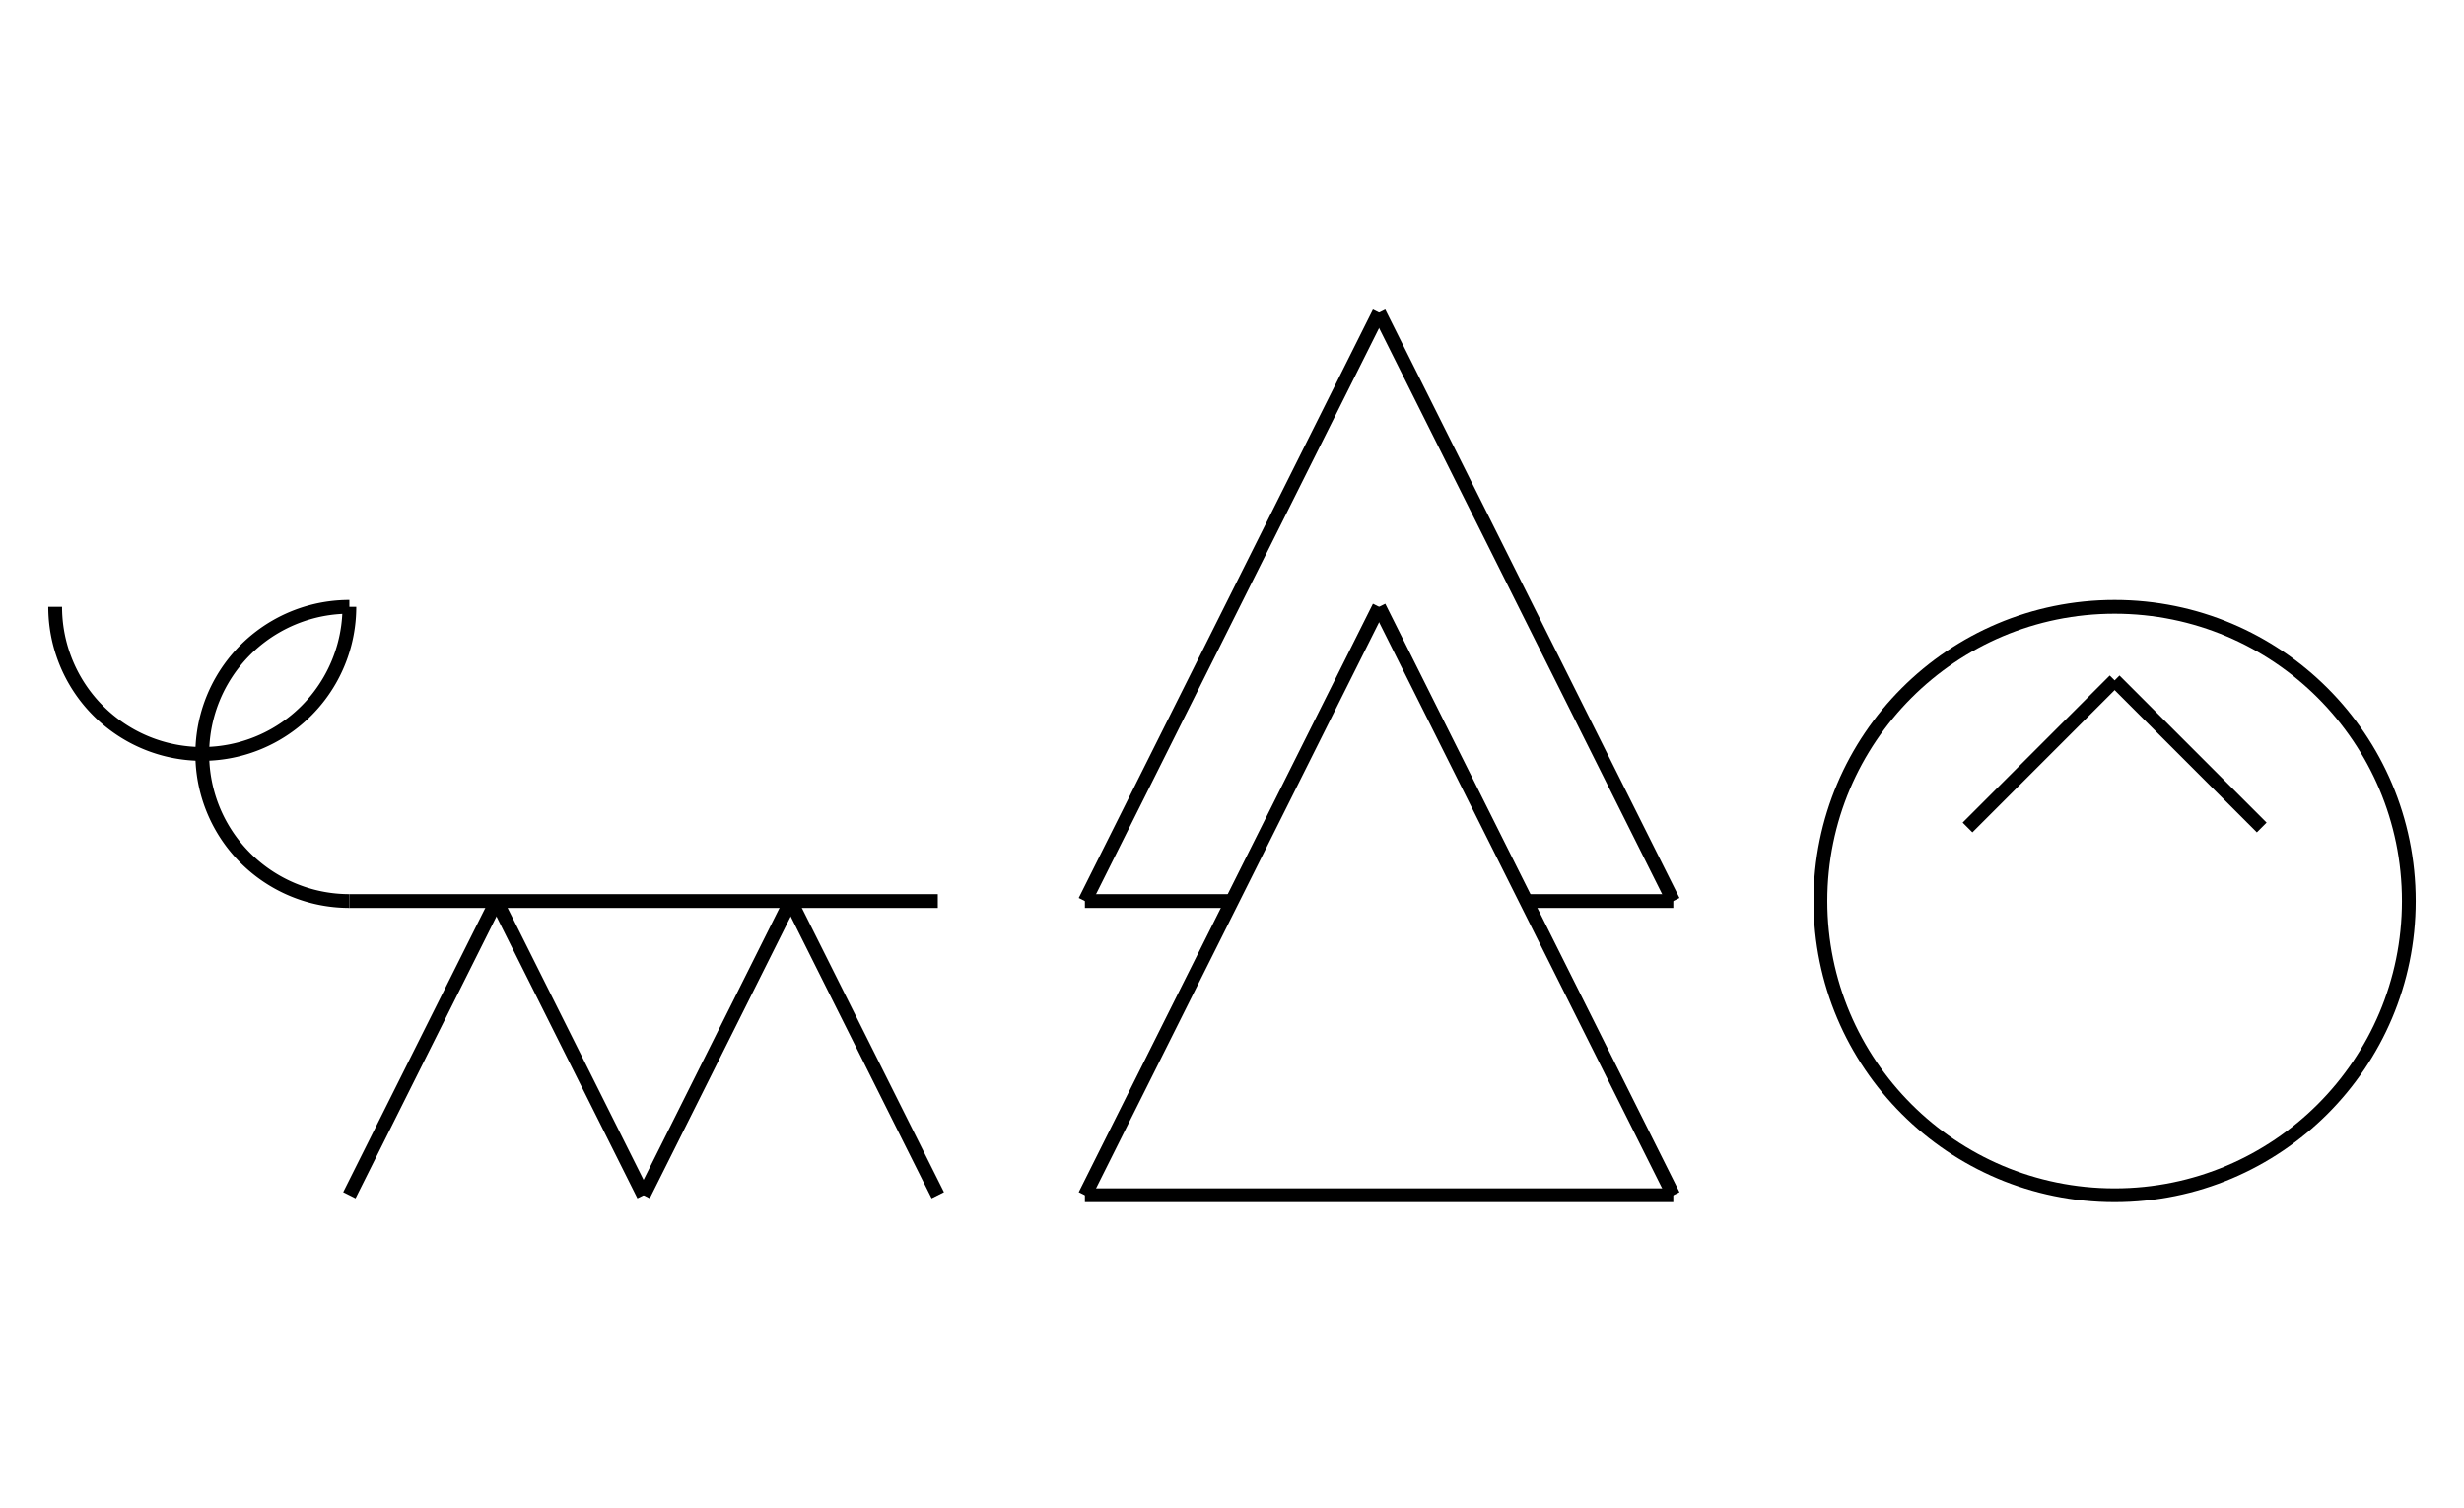 <?xml version="1.0" encoding="UTF-8" standalone="no"?>
<!DOCTYPE svg PUBLIC "-//W3C//DTD SVG 1.0//EN" "http://www.w3.org/TR/2001/REC-SVG-20010904/DTD/svg10.dtd">
<svg xmlns="http://www.w3.org/2000/svg" width="536" height="328">
<style type="text/css">
.brush0 { fill: rgb(255,255,255); }
.pen0 { stroke: rgb(0,0,0); stroke-width: 1; stroke-linejoin: round; }
.font0 { font-size: 11px; font-family: "MS Sans Serif"; }
.pen1 { stroke: rgb(0,0,0); stroke-width: 7; stroke-linejoin: round; }
.brush1 { fill: none; }
.font1 { font-weight: bold; font-size: 16px; font-family: System, sans-serif; }
</style>
<g>
<line stroke="#000" stroke-width="3" stroke-linejoin="round" fill="none" x1="300" x2="364" y1="132" y2="260"/>
<line stroke="#000" stroke-width="3" stroke-linejoin="round" fill="none" x1="364" x2="236" y1="260" y2="260"/>
<line stroke="#000" stroke-width="3" stroke-linejoin="round" fill="none" x1="236" x2="300" y1="260" y2="132"/>
<line stroke="#000" stroke-width="3" stroke-linejoin="round" fill="none" x1="236" x2="300" y1="196" y2="68"/>
<line stroke="#000" stroke-width="3" stroke-linejoin="round" fill="none" x1="300" x2="364" y1="68" y2="196"/>
<line stroke="#000" stroke-width="3" stroke-linejoin="round" fill="none" x1="236" x2="268" y1="196" y2="196"/>
<line stroke="#000" stroke-width="3" stroke-linejoin="round" fill="none" x1="332" x2="364" y1="196" y2="196"/>
<circle stroke="#000" stroke-width="3" stroke-linejoin="round" cx="460.0" cy="196.0" fill="none" r="64.0"/>
<line stroke="#000" stroke-width="3" stroke-linejoin="round" fill="none" x1="428" x2="460" y1="180" y2="148"/>
<line stroke="#000" stroke-width="3" stroke-linejoin="round" fill="none" x1="460" x2="492" y1="148" y2="180"/>
<line stroke="#000" stroke-width="3" stroke-linejoin="round" fill="none" x1="76" x2="204" y1="196" y2="196"/>
<line stroke="#000" stroke-width="3" stroke-linejoin="round" fill="none" x1="76" x2="108" y1="260" y2="196"/>
<line stroke="#000" stroke-width="3" stroke-linejoin="round" fill="none" x1="108" x2="140" y1="196" y2="260"/>
<line stroke="#000" stroke-width="3" stroke-linejoin="round" fill="none" x1="140" x2="172" y1="260" y2="196"/>
<line stroke="#000" stroke-width="3" stroke-linejoin="round" fill="none" x1="172" x2="204" y1="196" y2="260"/>
<path stroke="#000" stroke-width="3" stroke-linejoin="round" d="M 76.0,132.0 A 32.0,32.0 0 1 0 76.0,196.0" fill="none"/>
<path stroke="#000" stroke-width="3" stroke-linejoin="round" d="M 12.0,132.0 A 32.0,32.0 0 0 0 76.0,132.0" fill="none"/>
</g>
</svg>
